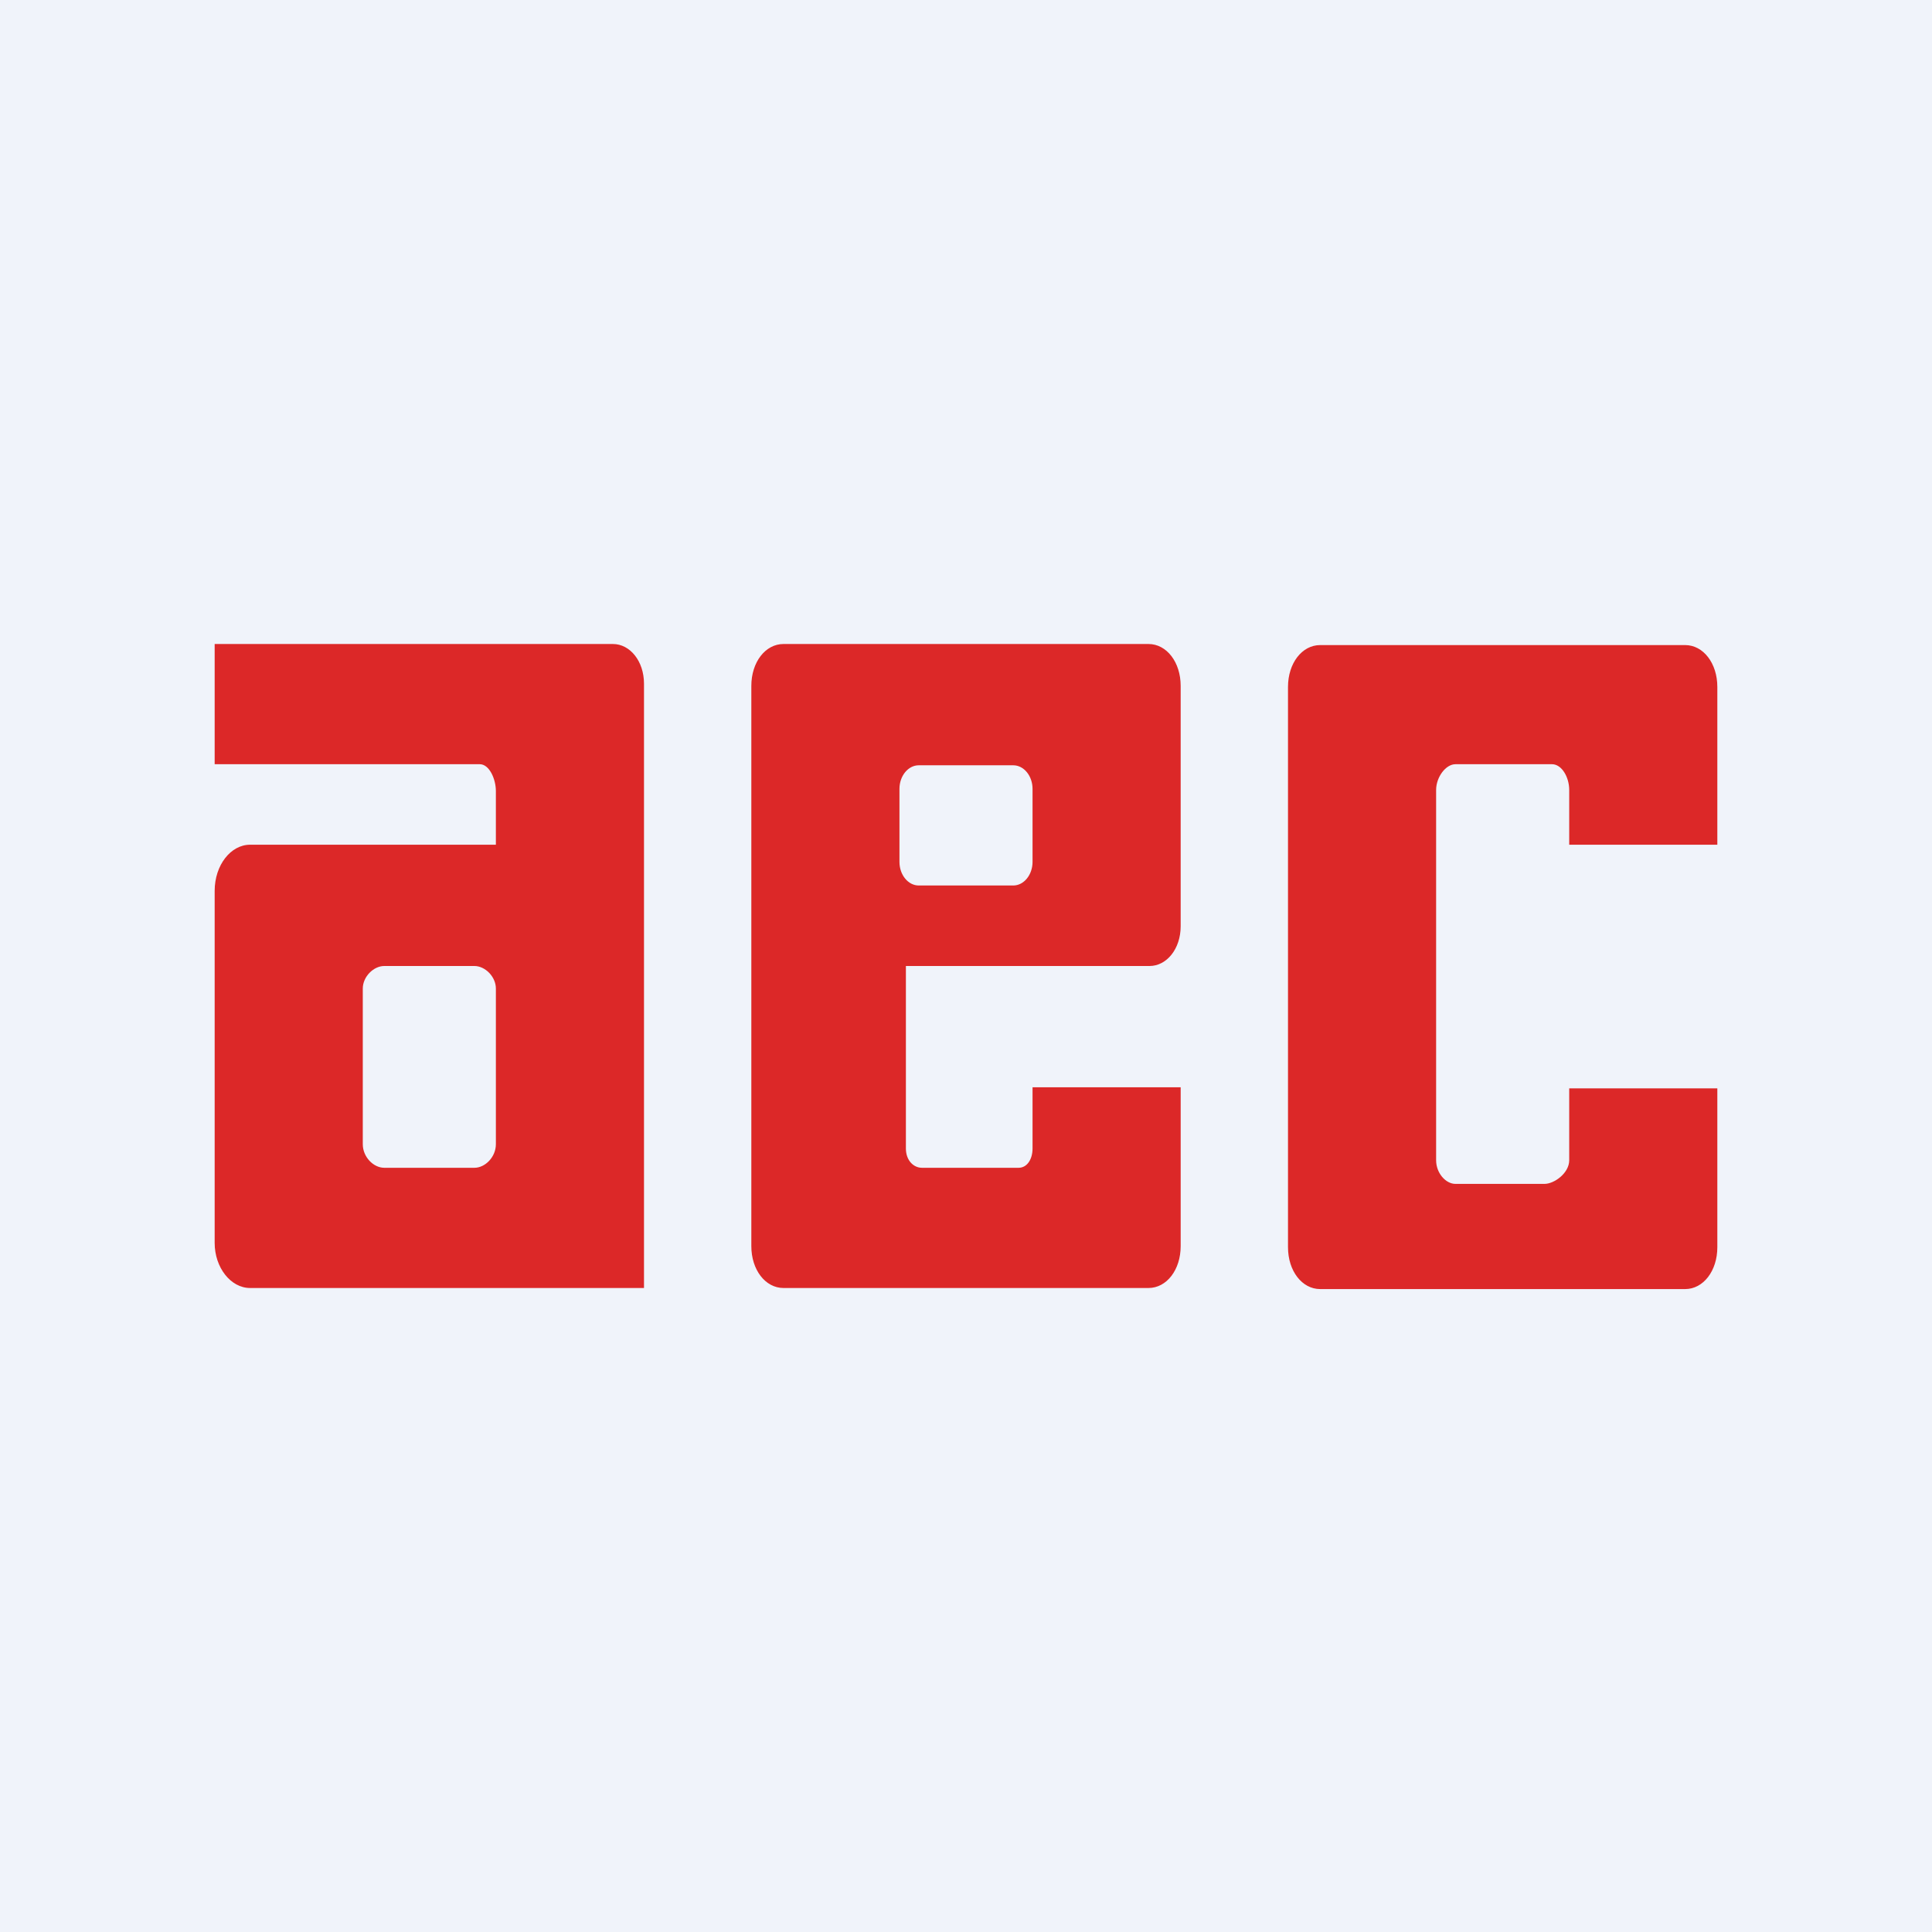 <!-- by TradingView --><svg width="18" height="18" viewBox="0 0 18 18" xmlns="http://www.w3.org/2000/svg"><path fill="#F0F3FA" d="M0 0h18v18H0z"/><path fill-rule="evenodd" d="M9.62 10.7c0 .1-.05.18-.13.18h-.9c-.08 0-.15-.07-.15-.18V9h2.27c.16 0 .29-.16.29-.37V6.39c0-.22-.13-.39-.3-.39H7.3c-.17 0-.3.17-.3.39v5.22c0 .22.13.39.3.39h3.4c.17 0 .3-.17.3-.39v-1.48H9.62v.57ZM8.56 7.13c-.1 0-.18.1-.18.22v.68c0 .12.08.22.18.22h.88c.1 0 .18-.1.18-.22v-.68c0-.12-.08-.22-.18-.22h-.88ZM2 7.13V6h3.71c.16 0 .29.16.29.37V12H2.33c-.18 0-.33-.19-.33-.42V8.3c0-.24.15-.43.33-.43h2.29v-.5c0-.11-.06-.25-.15-.25H2ZM3.58 9c-.1 0-.2.1-.2.21v1.45c0 .12.1.22.2.22h.84c.1 0 .2-.1.2-.22V9.21c0-.11-.1-.21-.2-.21h-.84Zm11.04-1.13H16V6.4c0-.22-.13-.39-.3-.39h-3.4c-.17 0-.3.17-.3.39v5.22c0 .22.13.39.3.39h3.4c.17 0 .3-.17.3-.39v-1.48h-1.38v.67c0 .12-.14.22-.23.22h-.83c-.09 0-.18-.1-.18-.22V7.36c0-.12.09-.24.18-.24h.9c.09 0 .16.12.16.24v.51Z" fill="#DC2828"/></svg>